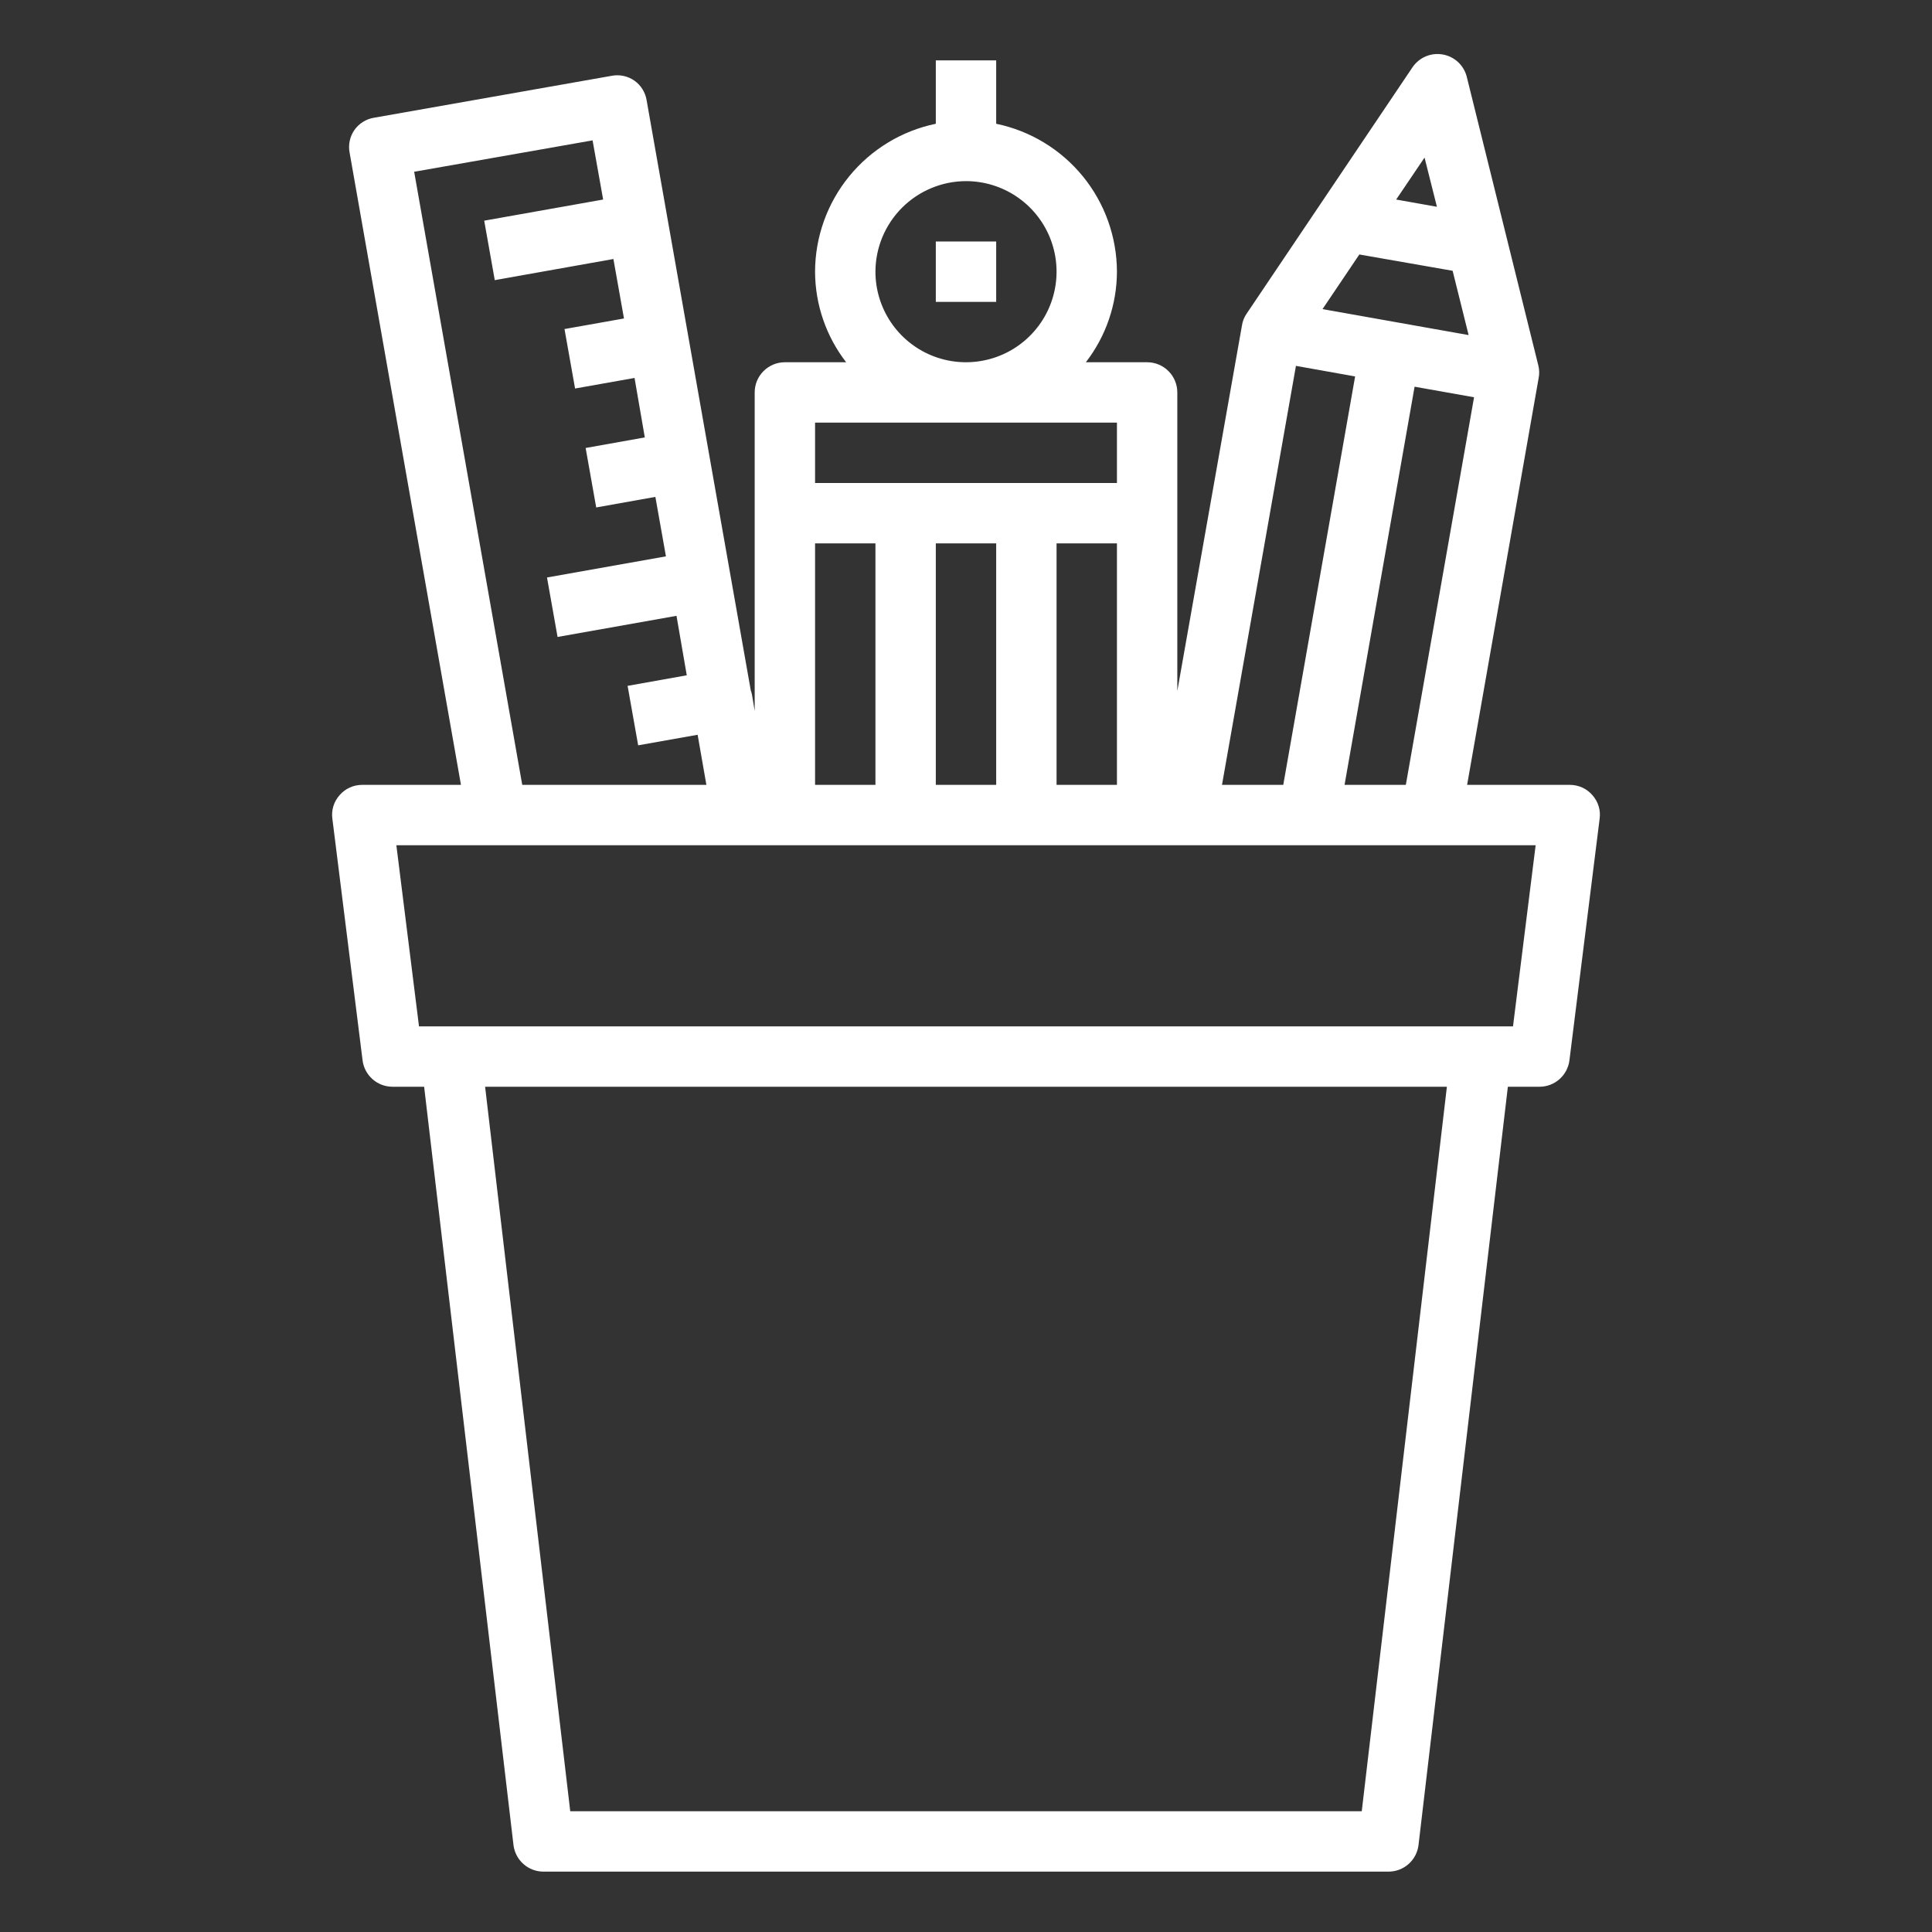 <svg width="64" height="64" viewBox="0 0 64 64" fill="none" xmlns="http://www.w3.org/2000/svg">
<rect x="0" y="0" width="64" height="64" fill="#333333" stroke="none"/>
<path d="M33 8H31V10H33V8Z" fill="#ffffff" id="id_101"></path>
<path d="M52.75 26.34C52.657 26.232 52.542 26.146 52.412 26.087C52.283 26.029 52.142 25.999 52 26H48.6L50.97 12.52C50.997 12.384 50.993 12.244 50.96 12.11L48.59 2.55C48.544 2.362 48.444 2.192 48.303 2.059C48.161 1.927 47.985 1.839 47.794 1.805C47.603 1.771 47.407 1.793 47.229 1.868C47.051 1.944 46.898 2.07 46.79 2.23L41.29 10.4C41.211 10.517 41.16 10.65 41.14 10.79L39 22.89V13C39 12.735 38.895 12.48 38.707 12.293C38.52 12.105 38.265 12 38 12H35.97C36.635 11.141 36.997 10.086 37 9C36.997 7.848 36.598 6.732 35.87 5.84C35.141 4.948 34.128 4.333 33 4.1V2H31V4.1C29.872 4.333 28.859 4.948 28.131 5.84C27.402 6.732 27.003 7.848 27 9C27.003 10.086 27.365 11.141 28.03 12H26C25.735 12 25.48 12.105 25.293 12.293C25.105 12.48 25 12.735 25 13V23.55L24.91 23.01C24.901 22.962 24.888 22.915 24.87 22.87L21.42 3.32C21.399 3.191 21.353 3.067 21.283 2.955C21.214 2.844 21.123 2.748 21.016 2.672C20.909 2.597 20.787 2.544 20.659 2.516C20.531 2.488 20.399 2.486 20.27 2.51L12.39 3.9C12.261 3.921 12.137 3.967 12.025 4.037C11.914 4.106 11.818 4.197 11.742 4.304C11.667 4.411 11.614 4.533 11.586 4.661C11.558 4.789 11.556 4.921 11.58 5.05L15.27 26H12C11.858 25.999 11.717 26.029 11.588 26.087C11.458 26.146 11.343 26.232 11.25 26.34C11.156 26.445 11.085 26.569 11.044 26.703C11.002 26.838 10.991 26.98 11.01 27.12L12.01 35.12C12.039 35.362 12.156 35.585 12.338 35.747C12.521 35.91 12.756 35.999 13 36H14.05L17.01 61.12C17.039 61.362 17.156 61.585 17.338 61.747C17.521 61.91 17.756 61.999 18 62H46C46.244 61.999 46.479 61.91 46.662 61.747C46.844 61.585 46.961 61.362 46.99 61.12L49.95 36H51C51.244 35.999 51.479 35.91 51.662 35.747C51.844 35.585 51.961 35.362 51.99 35.12L52.99 27.12C53.009 26.98 52.998 26.838 52.956 26.703C52.915 26.569 52.844 26.445 52.75 26.34V26.34ZM46.57 26H44.54L46.86 12.81L48.83 13.16L46.57 26ZM47.19 5.22L47.6 6.85L46.25 6.61L47.19 5.22ZM45.03 8.43L48.12 8.97L48.65 11.1L43.81 10.24L45.03 8.43ZM42.93 12.12L44.89 12.47L42.51 26H40.48L42.93 12.12ZM32 6C32.593 6 33.173 6.176 33.667 6.506C34.16 6.835 34.545 7.304 34.772 7.852C34.999 8.4 35.058 9.003 34.942 9.585C34.827 10.167 34.541 10.702 34.121 11.121C33.702 11.541 33.167 11.827 32.585 11.942C32.003 12.058 31.4 11.999 30.852 11.772C30.304 11.545 29.835 11.16 29.506 10.667C29.176 10.173 29 9.593 29 9C29.002 8.205 29.319 7.443 29.881 6.881C30.443 6.319 31.205 6.002 32 6V6ZM27 14H37V16H27V14ZM37 18V26H35V18H37ZM33 18V26H31V18H33ZM27 18H29V26H27V18ZM13.72 5.69L19.63 4.65L19.98 6.61L16.04 7.31L16.39 9.28L20.32 8.58L20.67 10.55L18.7 10.9L19.05 12.87L21.02 12.52L21.36 14.49L19.4 14.84L19.75 16.81L21.71 16.46L22.06 18.43L18.12 19.13L18.47 21.1L22.41 20.4L22.75 22.37L20.79 22.72L21.14 24.69L23.11 24.34L23.4 26H17.3L13.72 5.69ZM45.11 60H18.89L16.07 36H47.93L45.11 60ZM50.12 34H13.88L13.13 28H50.87L50.12 34Z" fill="#ffffff" id="id_102"></path>
</svg>